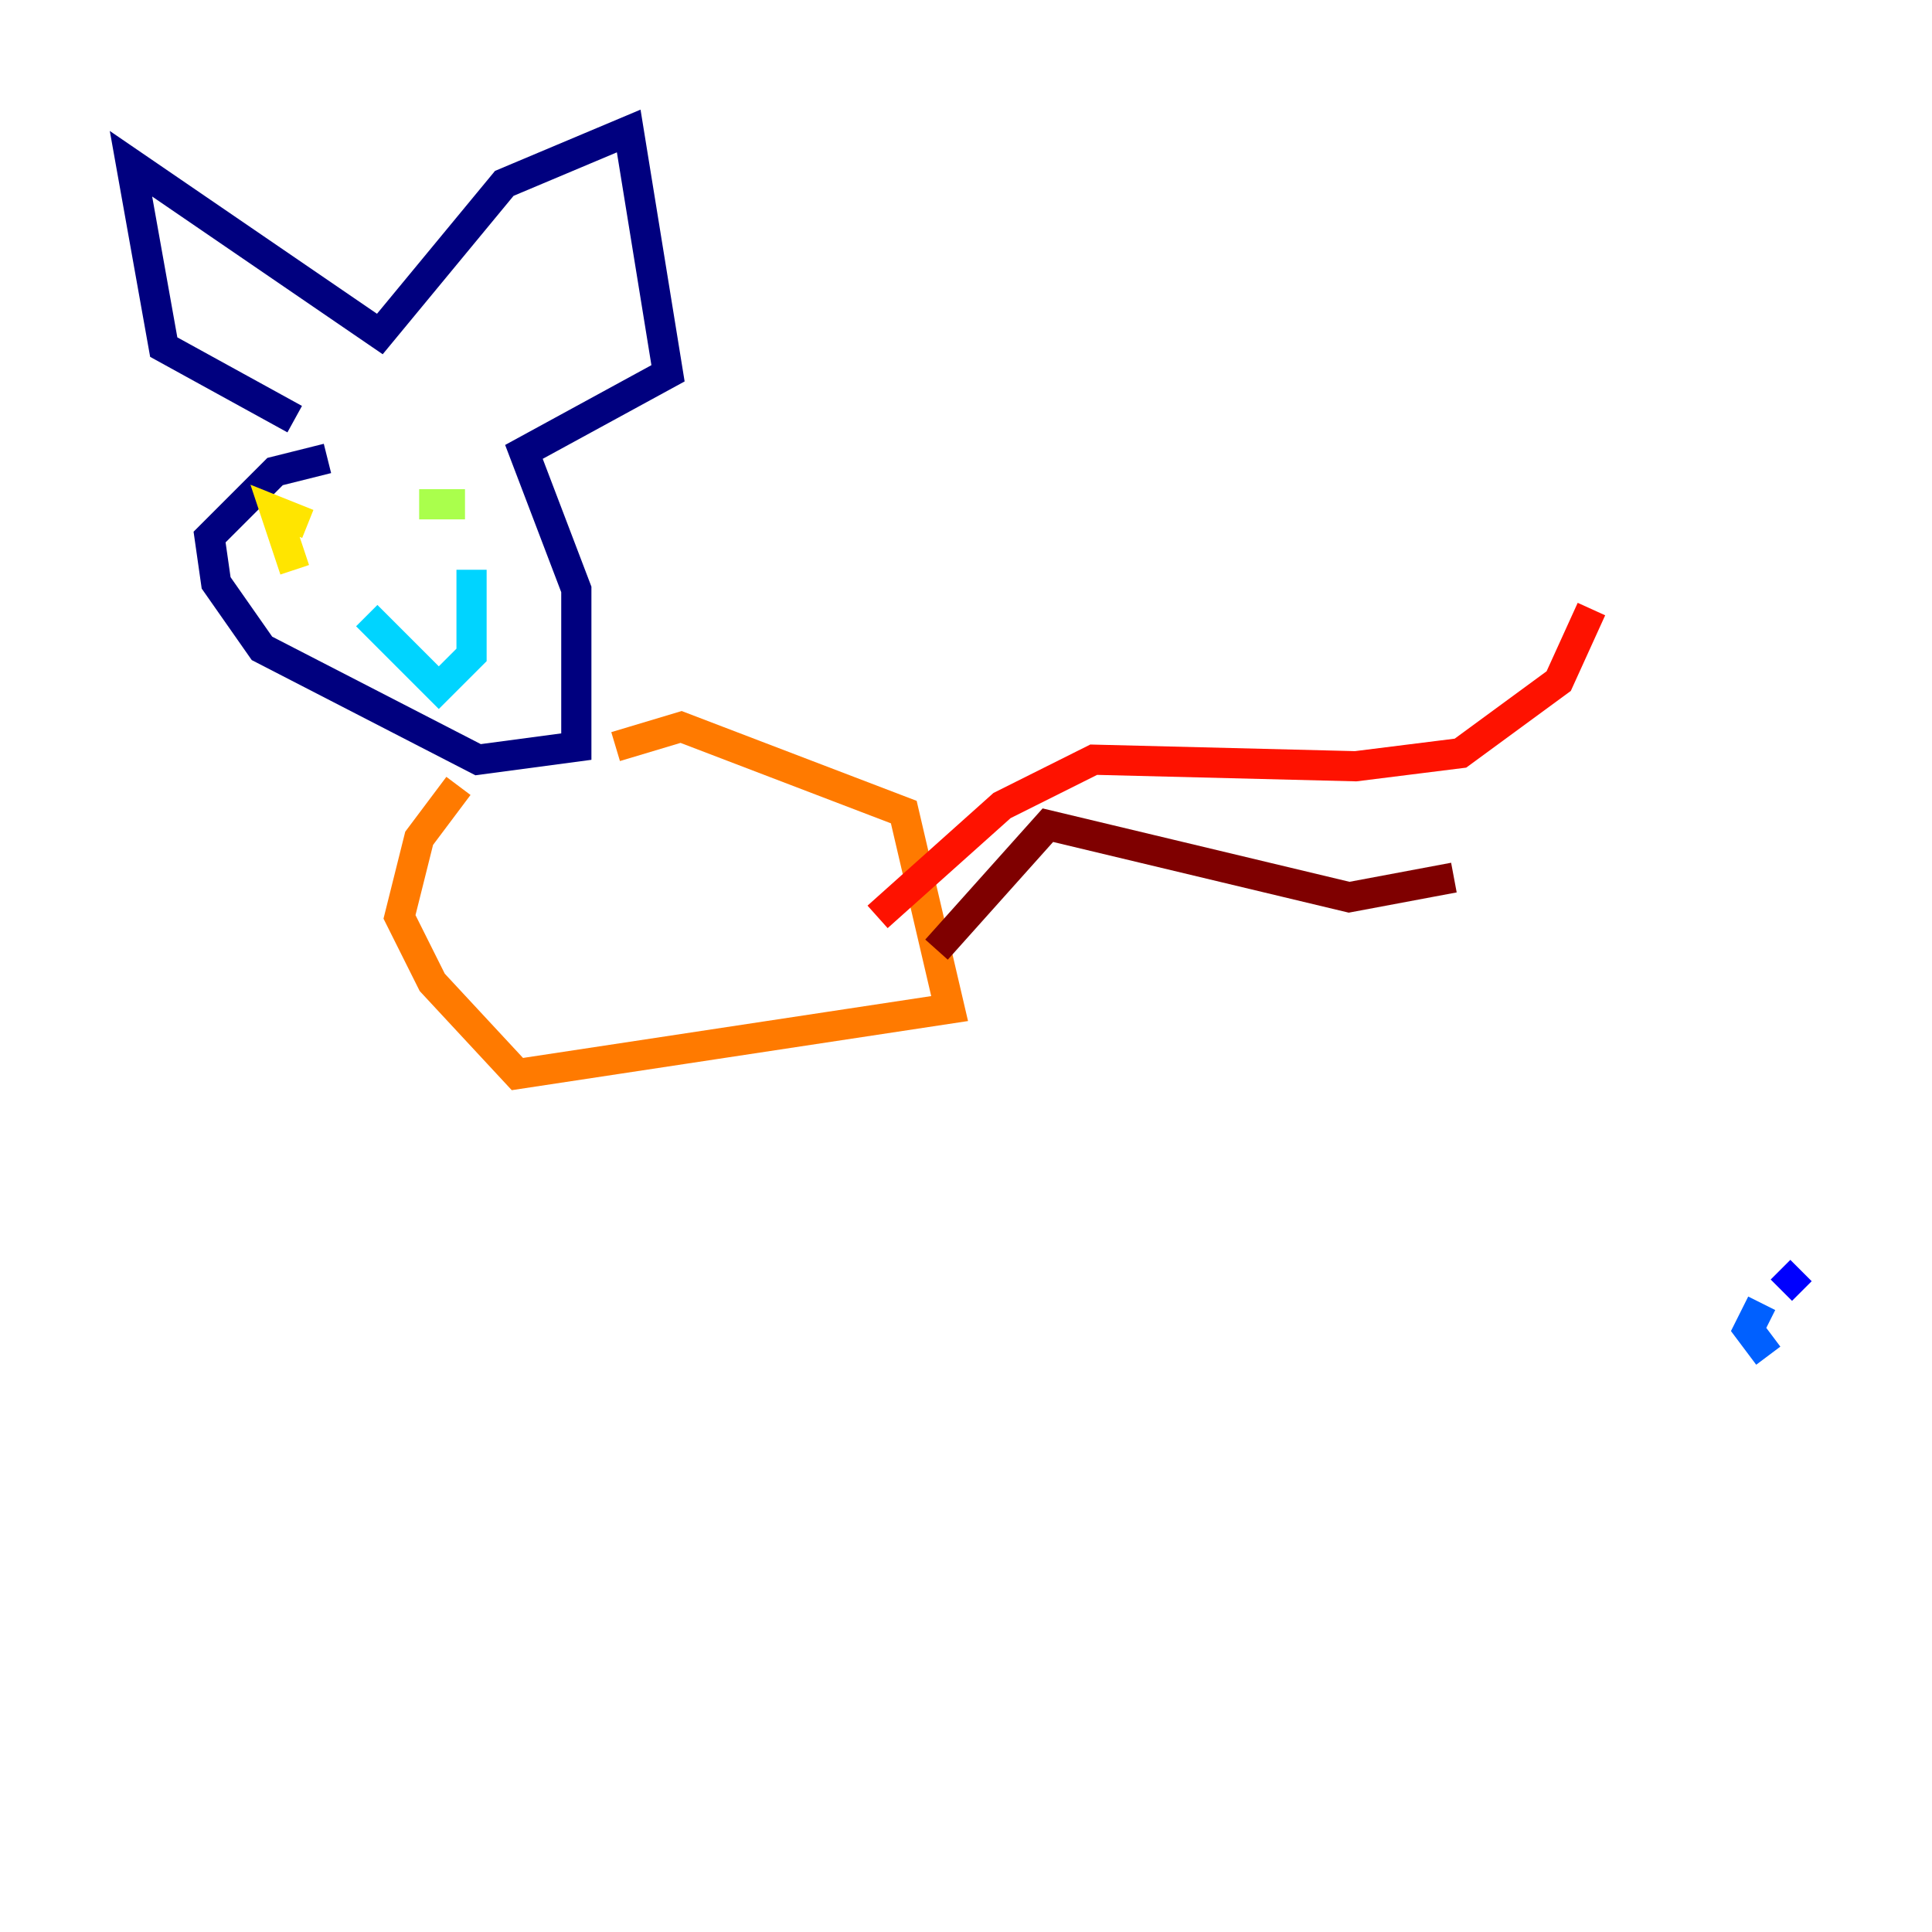 <?xml version="1.0" encoding="utf-8" ?>
<svg baseProfile="tiny" height="128" version="1.2" viewBox="0,0,128,128" width="128" xmlns="http://www.w3.org/2000/svg" xmlns:ev="http://www.w3.org/2001/xml-events" xmlns:xlink="http://www.w3.org/1999/xlink"><defs /><polyline fill="none" points="19.525,27.77 10.848,22.997 8.678,10.848 25.166,22.129 33.41,12.149 41.654,8.678 44.258,24.732 34.712,29.939 38.183,39.051 38.183,49.464 31.675,50.332 17.356,42.956 14.319,38.617 13.885,35.58 18.224,31.241 21.695,30.373" stroke="#00007f" stroke-width="2" /><polyline fill="none" points="119.322,84.176 118.02,85.478" stroke="#0000fe" stroke-width="2" /><polyline fill="none" points="116.719,86.346 115.851,88.081 117.153,89.817" stroke="#0060ff" stroke-width="2" /><polyline fill="none" points="24.298,40.786 29.071,45.559 31.241,43.39 31.241,37.749" stroke="#00d4ff" stroke-width="2" /><polyline fill="none" points="24.298,34.712 24.298,34.712" stroke="#4cffaa" stroke-width="2" /><polyline fill="none" points="27.77,33.41 30.807,33.41" stroke="#aaff4c" stroke-width="2" /><polyline fill="none" points="19.525,37.749 18.224,33.844 20.393,34.712" stroke="#ffe500" stroke-width="2" /><polyline fill="none" points="30.373,52.068 27.77,55.539 26.468,60.746 28.637,65.085 34.278,71.159 62.915,66.82 59.878,53.803 45.125,48.163 40.786,49.464" stroke="#ff7a00" stroke-width="2" /><polyline fill="none" points="58.142,60.746 66.386,53.37 72.461,50.332 89.817,50.766 96.759,49.898 103.268,45.125 105.437,40.352" stroke="#fe1200" stroke-width="2" /><polyline fill="none" points="62.047,62.915 69.424,54.671 89.383,59.444 96.325,58.142" stroke="#7f0000" stroke-width="2" /></svg>